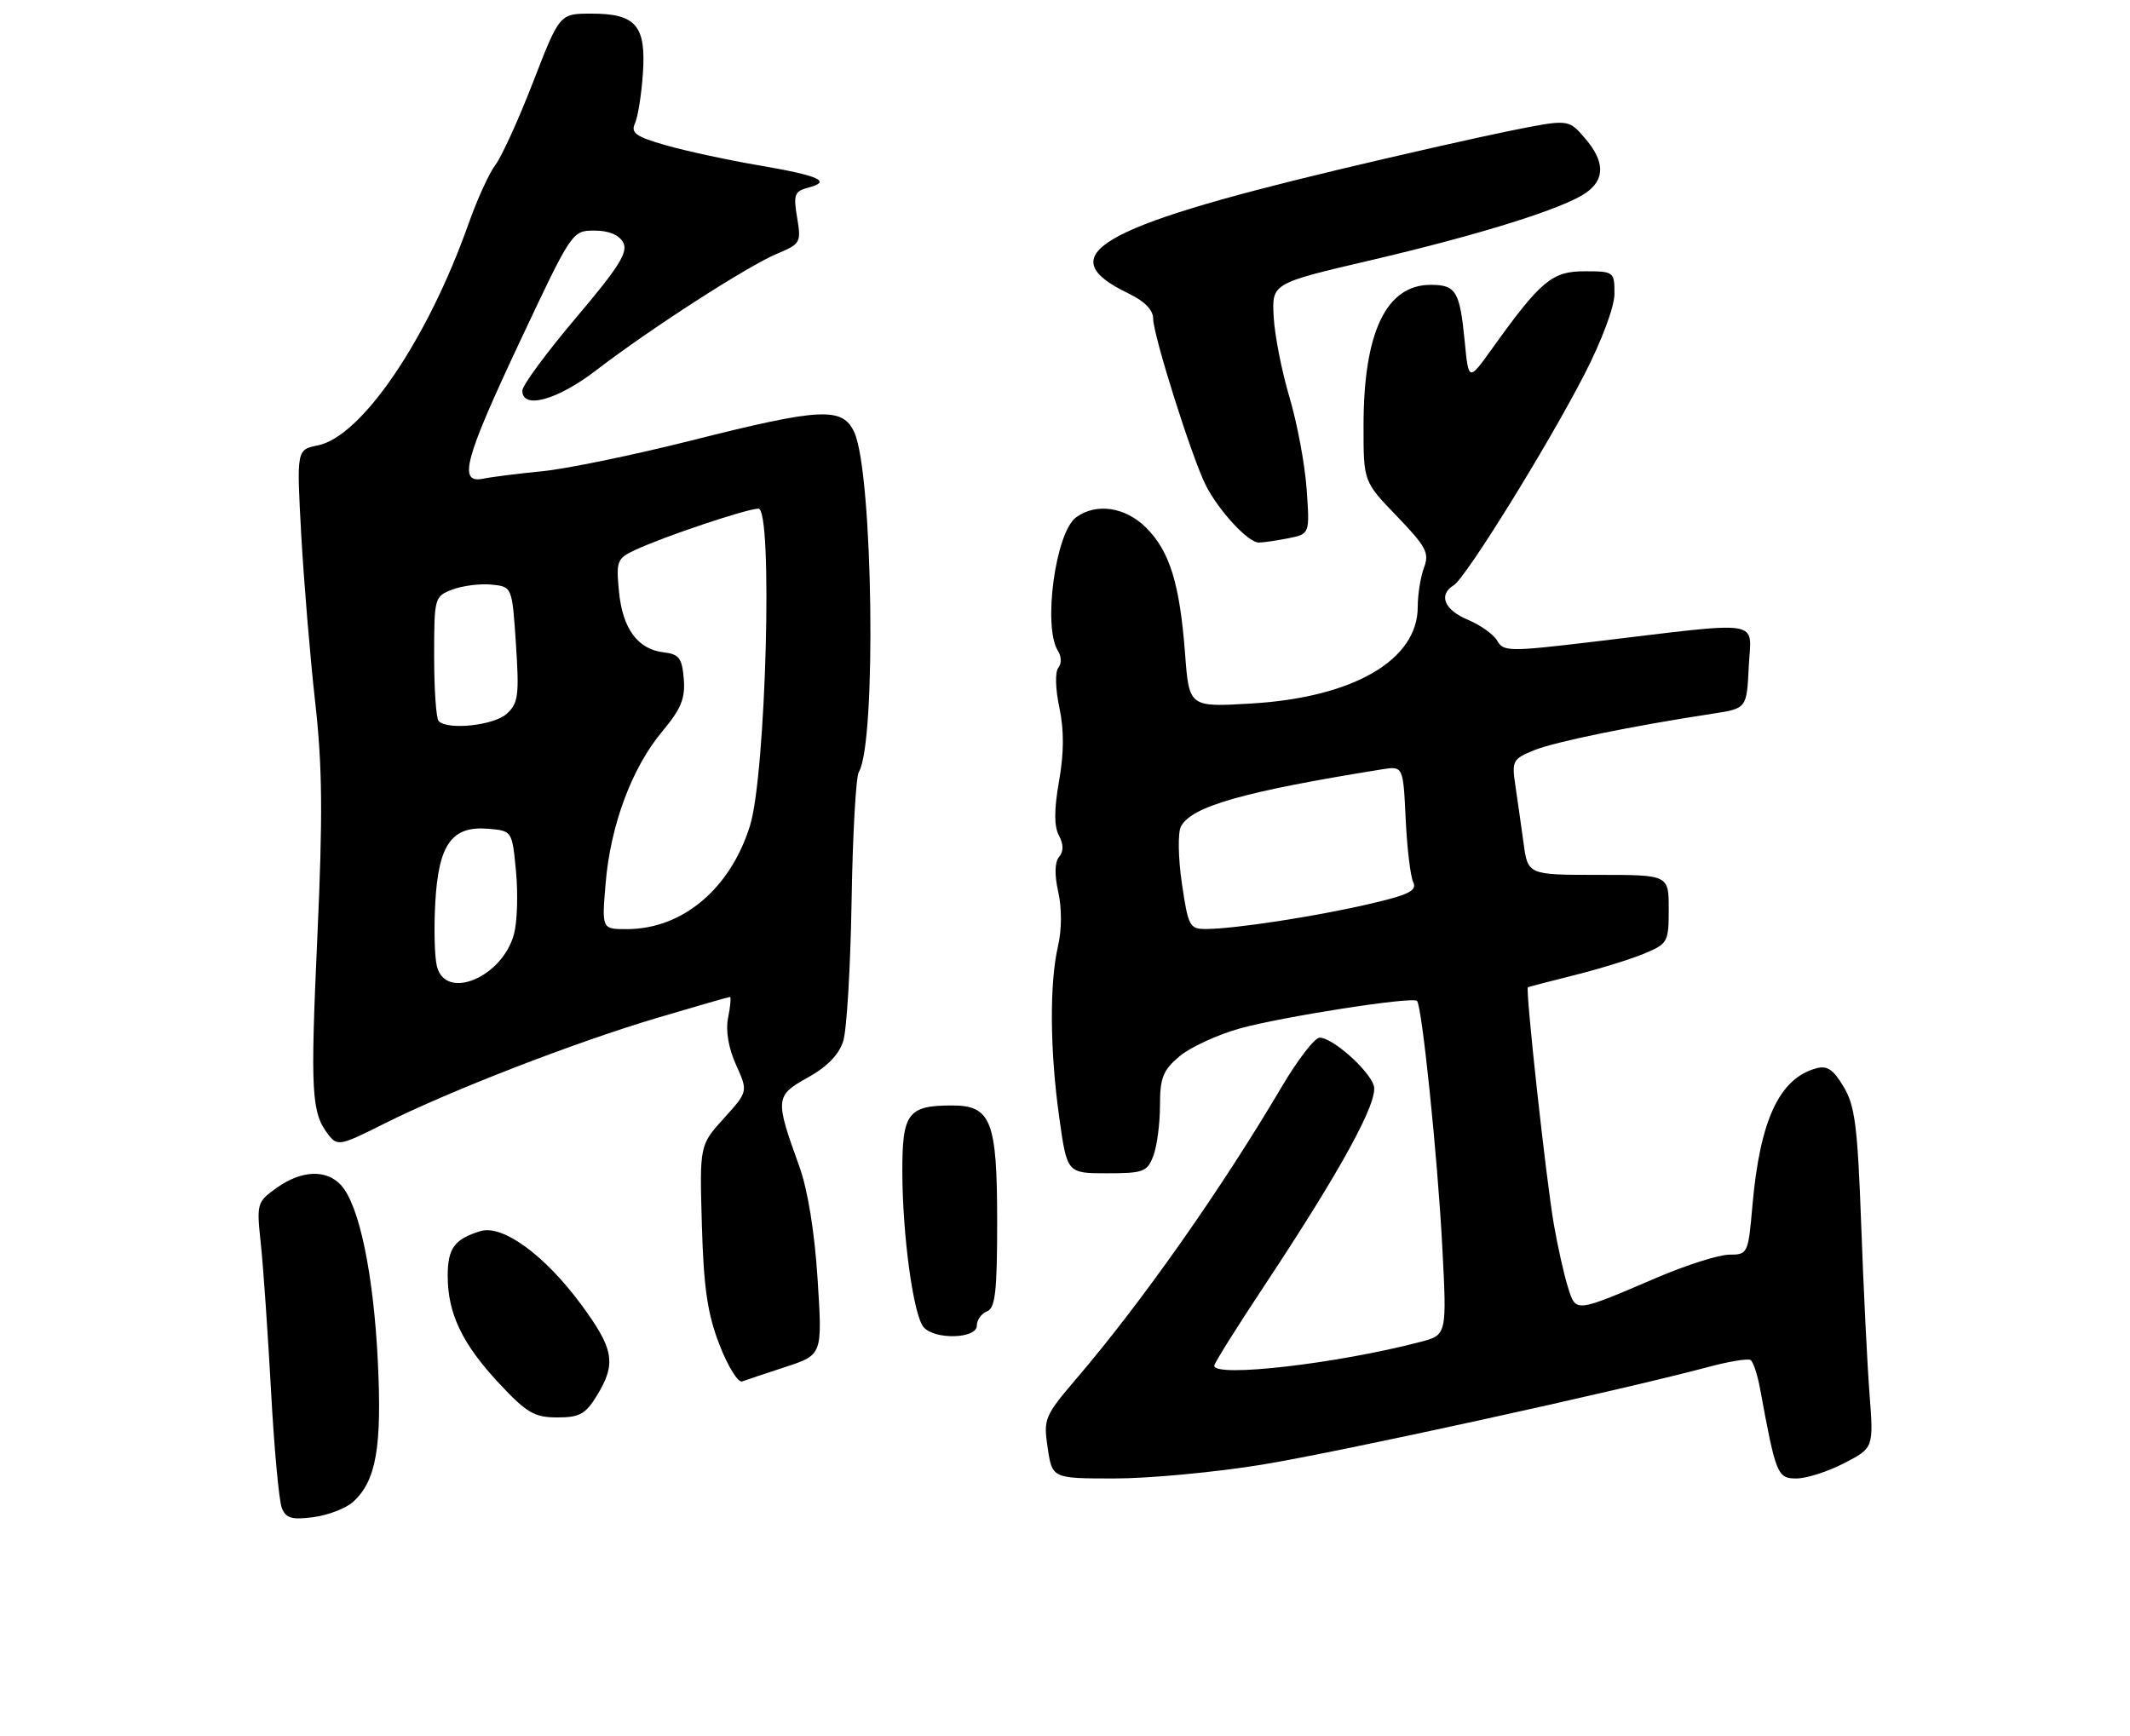 <?xml version="1.0" encoding="UTF-8" standalone="no"?>
<!DOCTYPE svg PUBLIC "-//W3C//DTD SVG 1.1//EN" "http://www.w3.org/Graphics/SVG/1.1/DTD/svg11.dtd" >
<svg xmlns="http://www.w3.org/2000/svg" xmlns:xlink="http://www.w3.org/1999/xlink" version="1.1" viewBox="0 0 314 256">
 <g >
 <path fill="currentColor"
d=" M 52.04 221.46 C 55.46 218.37 56.33 213.41 55.69 200.55 C 55.05 187.75 52.95 177.71 50.30 174.78 C 48.14 172.39 44.46 172.53 40.80 175.14 C 37.87 177.23 37.81 177.43 38.45 183.39 C 38.81 186.75 39.48 196.47 39.95 205.00 C 40.41 213.53 41.13 221.34 41.55 222.36 C 42.16 223.88 43.03 224.12 46.23 223.70 C 48.39 223.41 51.00 222.40 52.04 221.46 Z  M 186.00 215.97 C 197.37 214.12 238.66 205.08 251.92 201.54 C 254.90 200.74 257.66 200.29 258.06 200.53 C 258.45 200.78 259.08 202.67 259.46 204.74 C 261.80 217.46 262.02 218.00 264.83 218.00 C 266.30 218.00 269.46 216.99 271.85 215.75 C 276.21 213.50 276.21 213.50 275.60 205.50 C 275.26 201.10 274.71 189.85 274.37 180.50 C 273.84 166.04 273.46 163.01 271.77 160.22 C 270.22 157.63 269.33 157.06 267.65 157.55 C 262.27 159.09 259.44 165.23 258.34 177.75 C 257.72 184.85 257.65 185.00 254.94 185.00 C 253.42 185.00 248.65 186.51 244.34 188.35 C 232.05 193.61 232.34 193.58 231.14 189.79 C 230.57 187.98 229.63 183.80 229.06 180.50 C 227.91 173.87 224.84 145.75 225.24 145.56 C 225.38 145.50 228.50 144.69 232.16 143.77 C 235.82 142.85 240.43 141.43 242.41 140.60 C 245.86 139.16 246.00 138.90 246.00 134.05 C 246.00 129.00 246.00 129.00 235.61 129.00 C 225.23 129.00 225.23 129.00 224.59 124.25 C 224.23 121.64 223.69 117.81 223.38 115.74 C 222.85 112.20 223.02 111.89 226.16 110.62 C 229.25 109.37 240.57 107.05 252.50 105.23 C 257.50 104.46 257.50 104.46 257.80 98.27 C 258.14 91.20 260.51 91.57 234.60 94.66 C 222.56 96.09 221.63 96.08 220.74 94.51 C 220.22 93.57 218.27 92.17 216.40 91.39 C 212.91 89.94 212.00 87.71 214.30 86.30 C 216.09 85.21 228.15 65.74 233.57 55.21 C 236.17 50.14 238.00 45.23 238.00 43.30 C 238.00 40.07 237.91 40.00 233.60 40.00 C 228.80 40.00 227.15 41.38 219.95 51.42 C 216.50 56.24 216.50 56.24 215.92 50.30 C 215.20 42.93 214.64 42.00 210.90 42.00 C 204.35 42.00 201.01 49.00 201.01 62.75 C 201.00 71.01 201.00 71.01 205.93 76.12 C 210.24 80.60 210.74 81.54 209.93 83.68 C 209.42 85.03 209.00 87.64 209.00 89.49 C 209.00 97.32 199.53 102.83 184.51 103.73 C 175.30 104.28 175.30 104.28 174.70 96.39 C 173.92 86.08 172.44 81.29 168.98 77.83 C 165.91 74.75 161.60 74.11 158.64 76.28 C 155.60 78.49 153.71 92.41 155.96 95.97 C 156.49 96.80 156.51 97.88 156.01 98.48 C 155.52 99.08 155.58 101.59 156.17 104.33 C 156.87 107.65 156.86 111.00 156.12 115.19 C 155.38 119.39 155.38 121.83 156.10 123.18 C 156.80 124.50 156.81 125.52 156.13 126.35 C 155.48 127.13 155.43 128.99 156.01 131.53 C 156.54 133.89 156.53 137.10 155.97 139.50 C 154.70 144.99 154.77 154.90 156.15 164.75 C 157.30 173.00 157.30 173.00 163.18 173.00 C 168.56 173.00 169.13 172.79 170.02 170.43 C 170.56 169.02 171.00 165.69 171.00 163.02 C 171.00 158.91 171.44 157.81 173.88 155.75 C 175.46 154.42 179.45 152.58 182.73 151.66 C 188.84 149.94 208.19 146.92 208.89 147.58 C 209.62 148.27 211.92 170.57 212.61 183.67 C 213.30 196.84 213.30 196.84 209.40 197.86 C 197.13 201.08 179.00 203.16 179.00 201.37 C 179.00 201.02 182.31 195.73 186.36 189.62 C 197.71 172.49 203.25 162.36 202.52 160.07 C 201.78 157.74 196.43 153.00 194.54 153.00 C 193.82 153.00 191.30 156.26 188.95 160.25 C 179.95 175.48 168.38 191.93 158.70 203.26 C 153.97 208.80 153.80 209.20 154.45 213.51 C 155.12 218.00 155.12 218.00 164.31 218.00 C 169.37 218.00 179.12 217.09 186.00 215.97 Z  M 88.01 205.75 C 90.88 201.04 90.51 198.91 85.68 192.36 C 80.29 185.05 74.09 180.53 70.82 181.53 C 66.98 182.71 66.00 184.06 66.00 188.15 C 66.00 193.68 68.16 198.18 73.58 203.98 C 77.65 208.34 78.79 209.00 82.15 209.00 C 85.45 209.00 86.32 208.52 88.01 205.75 Z  M 115.87 201.53 C 121.24 199.76 121.24 199.76 120.53 188.63 C 120.09 181.65 119.08 175.45 117.84 172.00 C 114.22 162.01 114.27 161.56 119.09 158.88 C 121.95 157.29 123.68 155.50 124.31 153.50 C 124.83 151.85 125.38 142.53 125.54 132.79 C 125.70 123.05 126.18 114.53 126.60 113.84 C 129.23 109.59 128.70 69.78 125.94 63.75 C 124.21 59.97 121.05 60.12 101.96 64.94 C 93.42 67.09 83.52 69.14 79.96 69.48 C 76.41 69.83 72.49 70.32 71.25 70.58 C 67.49 71.35 68.44 67.80 76.67 50.30 C 84.30 34.08 84.35 34.00 87.63 34.00 C 89.76 34.00 91.26 34.63 91.87 35.76 C 92.63 37.17 91.26 39.36 84.91 46.86 C 80.56 52.00 77.00 56.83 77.00 57.60 C 77.00 60.41 82.15 59.00 87.83 54.64 C 95.75 48.55 110.19 39.24 114.53 37.42 C 118.01 35.97 118.13 35.75 117.51 32.09 C 116.94 28.69 117.12 28.20 119.14 27.67 C 122.68 26.75 120.82 25.91 111.81 24.37 C 107.24 23.59 101.10 22.26 98.16 21.42 C 93.75 20.16 92.96 19.60 93.60 18.20 C 94.03 17.26 94.56 13.98 94.77 10.90 C 95.27 3.78 93.75 2.00 87.18 2.01 C 82.50 2.01 82.50 2.01 78.61 12.04 C 76.48 17.56 73.97 23.07 73.05 24.29 C 72.12 25.50 70.33 29.42 69.07 33.00 C 63.02 50.09 53.30 64.39 46.83 65.68 C 43.72 66.31 43.72 66.31 44.41 78.90 C 44.80 85.83 45.72 96.90 46.46 103.50 C 47.53 112.99 47.60 120.24 46.78 138.19 C 45.74 161.16 45.90 164.06 48.41 167.31 C 49.74 169.03 50.15 168.95 56.65 165.68 C 66.32 160.83 84.72 153.70 96.90 150.08 C 102.60 148.39 107.42 147.00 107.61 147.00 C 107.79 147.00 107.68 148.37 107.34 150.04 C 106.95 151.98 107.38 154.51 108.51 157.02 C 110.28 160.95 110.28 160.95 106.70 164.91 C 103.13 168.86 103.13 168.86 103.47 180.68 C 103.74 189.96 104.30 193.75 106.07 198.30 C 107.30 201.49 108.81 203.91 109.41 203.69 C 110.01 203.47 112.92 202.50 115.87 201.53 Z  M 144.00 195.47 C 144.00 194.63 144.68 193.68 145.50 193.36 C 146.72 192.89 147.00 190.46 147.00 180.12 C 147.00 165.30 146.11 163.00 140.38 163.00 C 133.84 163.00 133.00 164.12 133.02 172.79 C 133.04 182.16 134.64 193.86 136.14 195.67 C 137.73 197.58 144.00 197.42 144.00 195.47 Z  M 189.92 79.37 C 193.09 78.73 193.09 78.73 192.62 72.12 C 192.37 68.48 191.22 62.38 190.09 58.56 C 188.95 54.75 187.91 49.41 187.76 46.70 C 187.50 41.78 187.50 41.78 202.00 38.39 C 218.20 34.60 230.49 30.75 233.80 28.43 C 236.65 26.43 236.59 23.79 233.61 20.33 C 231.21 17.55 231.21 17.55 222.36 19.34 C 217.49 20.33 206.07 22.92 197.00 25.09 C 161.79 33.51 154.74 37.69 166.34 43.26 C 168.73 44.41 170.00 45.70 170.00 47.00 C 170.00 49.41 175.66 67.35 177.73 71.50 C 179.60 75.24 183.98 80.00 185.56 80.00 C 186.22 80.00 188.18 79.71 189.92 79.37 Z  M 174.23 130.25 C 173.68 126.47 173.62 122.78 174.09 121.87 C 175.64 118.90 183.31 116.72 203.67 113.45 C 206.85 112.94 206.85 112.94 207.22 120.72 C 207.42 125.00 207.92 129.20 208.33 130.06 C 208.93 131.33 207.73 131.93 201.78 133.31 C 193.89 135.14 182.08 136.95 177.86 136.98 C 175.36 137.00 175.17 136.64 174.23 130.25 Z  M 64.41 142.49 C 64.06 141.10 63.95 136.86 64.17 133.06 C 64.65 124.49 66.61 121.75 71.95 122.20 C 75.50 122.50 75.50 122.50 76.07 128.50 C 76.38 131.80 76.25 135.94 75.78 137.70 C 74.09 144.09 65.70 147.62 64.41 142.49 Z  M 89.28 130.25 C 89.99 121.69 93.15 113.20 97.62 107.86 C 100.42 104.51 101.04 102.98 100.80 100.09 C 100.55 97.04 100.10 96.45 97.85 96.19 C 94.02 95.75 91.77 92.70 91.25 87.22 C 90.81 82.72 90.97 82.33 93.64 81.09 C 97.93 79.09 110.15 75.00 111.81 75.00 C 113.97 75.00 112.92 114.21 110.56 121.76 C 107.65 131.08 100.59 137.00 92.39 137.00 C 88.71 137.00 88.71 137.00 89.28 130.25 Z  M 64.67 106.33 C 64.30 105.97 64.00 101.68 64.00 96.81 C 64.00 88.11 64.05 87.93 66.69 86.93 C 68.18 86.36 70.76 86.04 72.44 86.20 C 75.50 86.50 75.50 86.50 76.06 95.00 C 76.56 102.53 76.40 103.70 74.70 105.25 C 72.82 106.96 66.03 107.70 64.67 106.33 Z "/>
</g>
</svg>